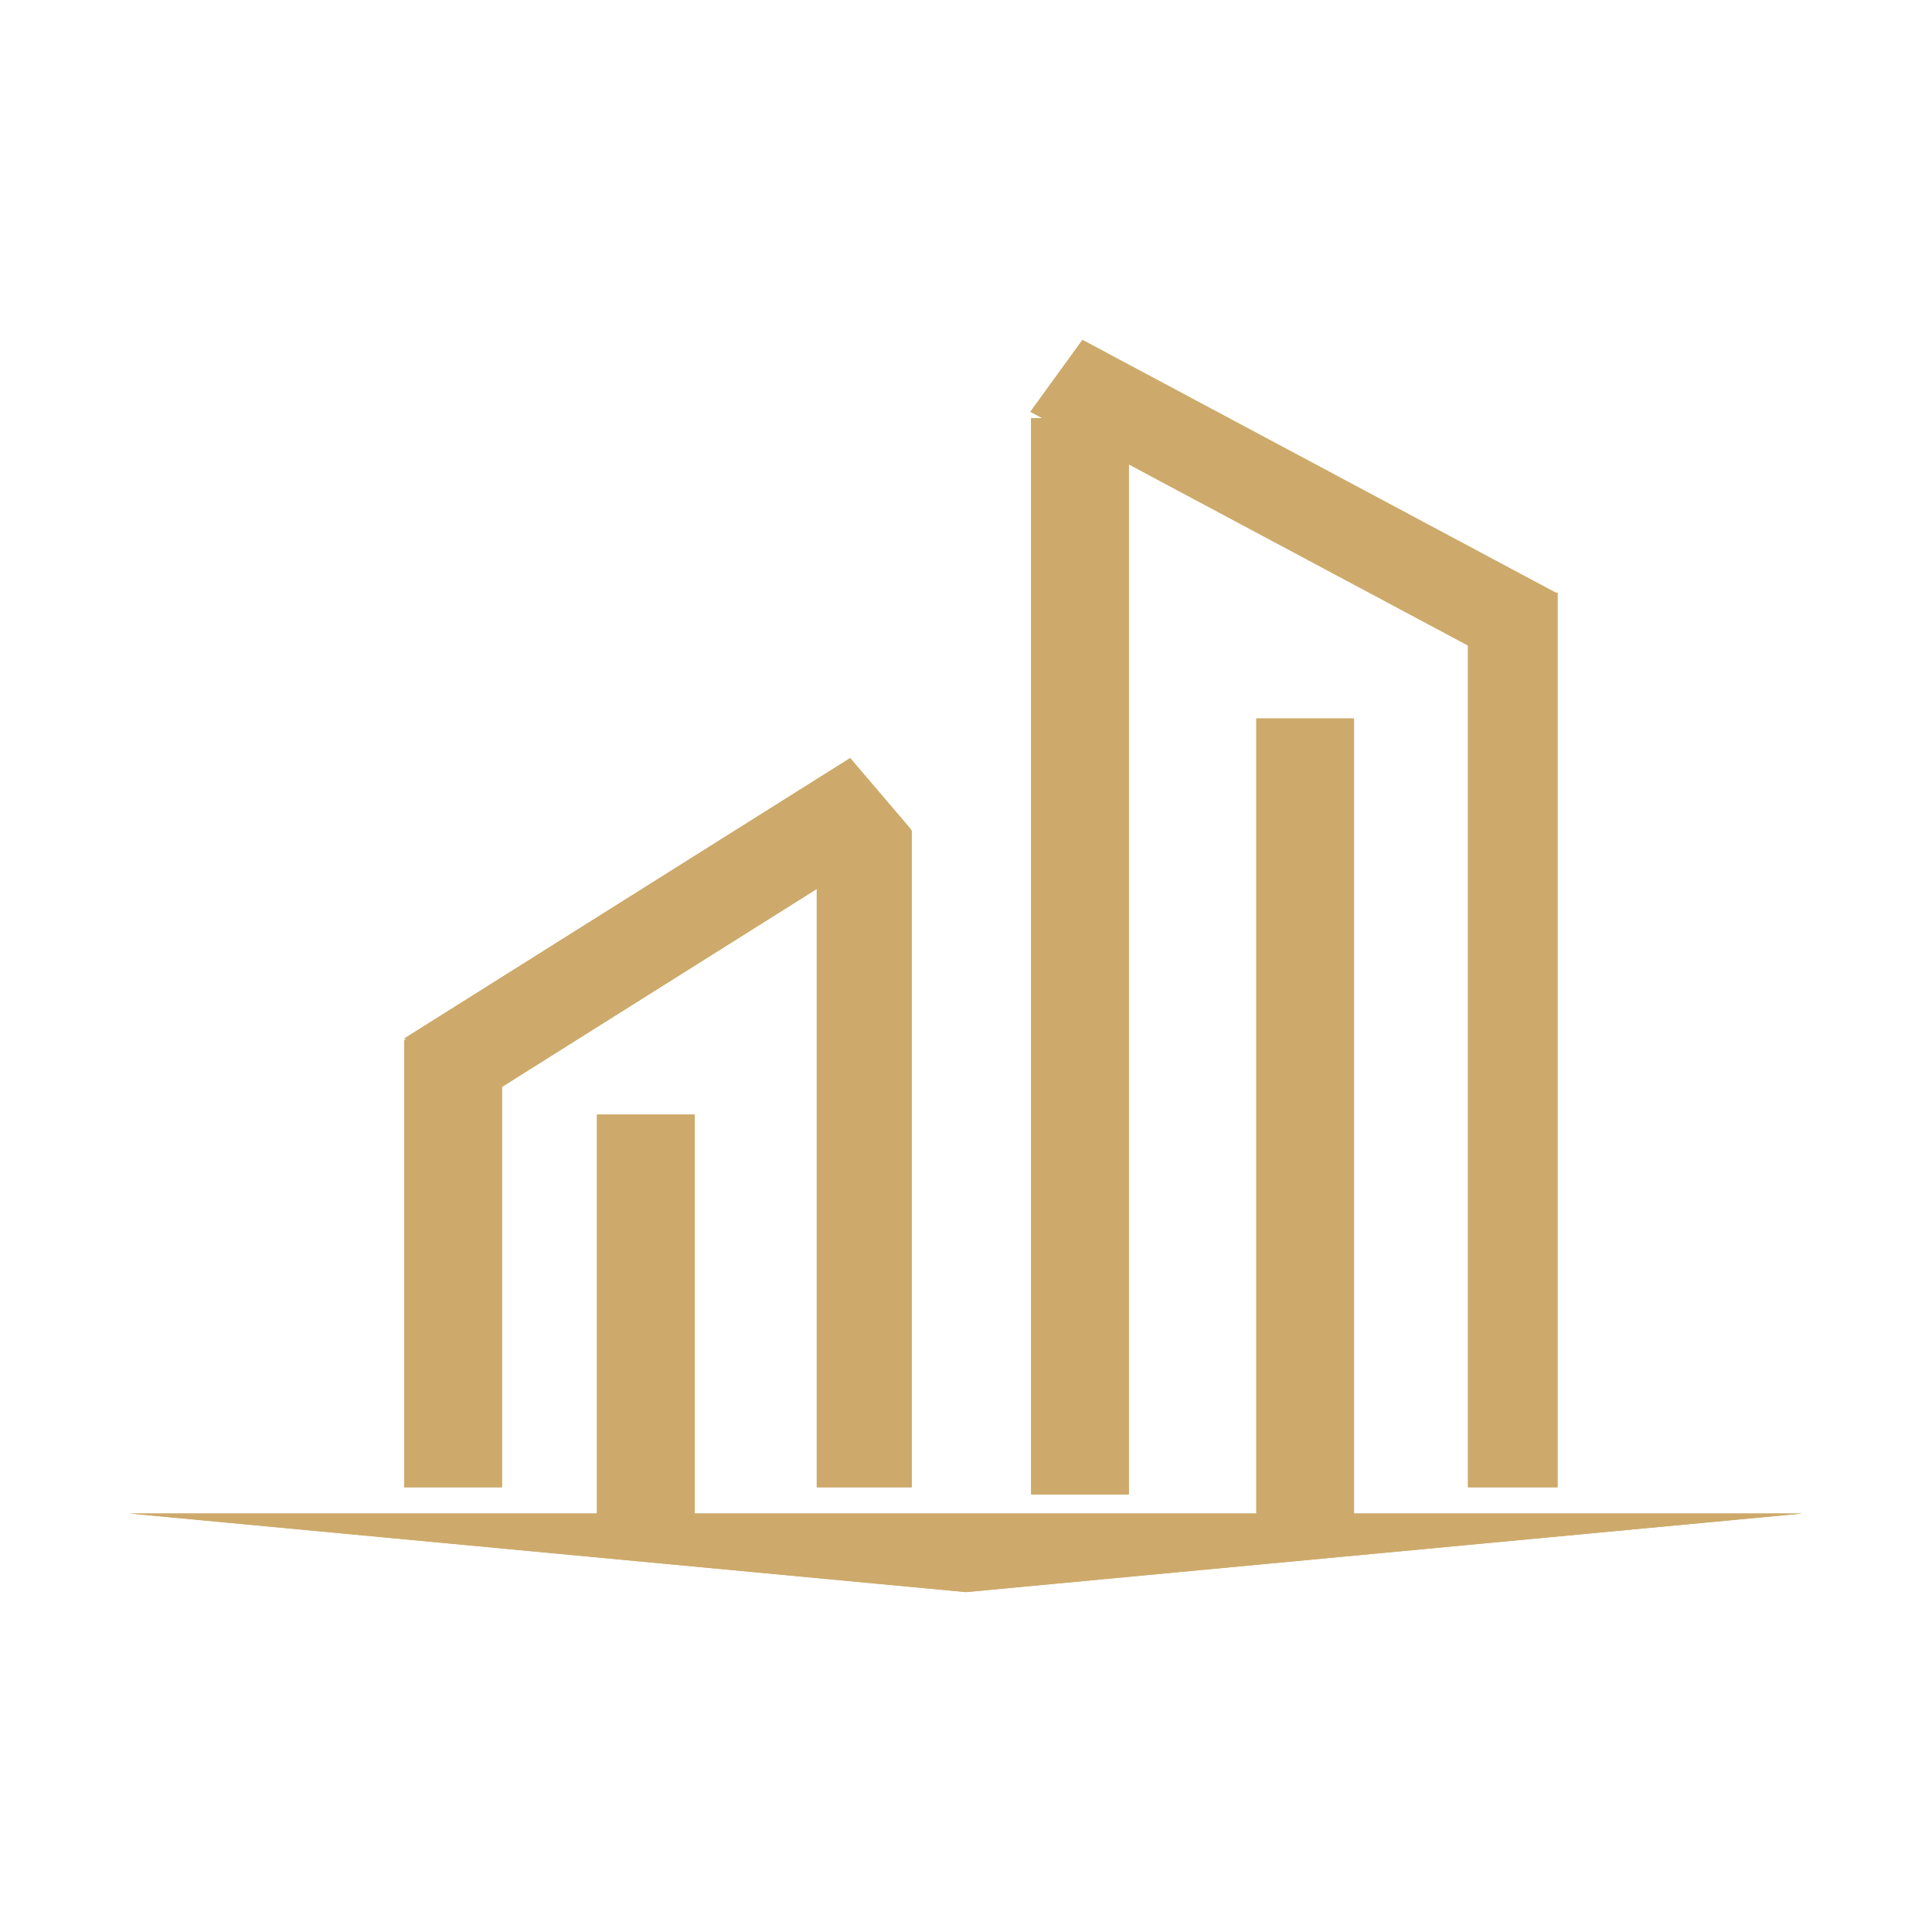 <svg width="1080" height="1080" viewBox="0 0 1080 1080" fill="none" xmlns="http://www.w3.org/2000/svg">
<g filter="url(#filter0_d_120_20)">
<rect x="576.405" y="229.731" width="54.607" height="601.665" fill="#CDAA6B"/>
</g>
<g filter="url(#filter1_d_120_20)">
<rect x="576.405" y="229.731" width="54.607" height="601.665" fill="#CDAA6B"/>
</g>
<rect x="456.573" y="464.146" width="53.09" height="367.25" fill="#CDAA6B"/>
<rect x="456.573" y="464.146" width="53.09" height="367.25" fill="#CDAA6B"/>
<rect x="702.303" y="401.635" width="54.607" height="447.993" fill="#CDAA6B"/>
<rect x="702.303" y="401.635" width="54.607" height="447.993" fill="#CDAA6B"/>
<rect x="333.708" y="623.028" width="54.607" height="226.601" fill="#CDAA6B"/>
<rect x="333.708" y="623.028" width="54.607" height="226.601" fill="#CDAA6B"/>
<rect x="226.011" y="581.354" width="54.607" height="250.043" fill="#CDAA6B"/>
<rect x="226.011" y="581.354" width="54.607" height="250.043" fill="#CDAA6B"/>
<rect x="820.618" y="331.311" width="50.056" height="500.085" fill="#CDAA6B"/>
<rect x="820.618" y="331.311" width="50.056" height="500.085" fill="#CDAA6B"/>
<rect width="52.518" height="294.433" transform="matrix(0.649 0.761 -0.846 0.532 475.245 423.775)" fill="#CDAA6B"/>
<rect width="52.518" height="294.433" transform="matrix(0.649 0.761 -0.846 0.532 475.245 423.775)" fill="#CDAA6B"/>
<rect width="49.588" height="300.81" transform="matrix(-0.587 0.81 -0.882 -0.471 870.401 331.703)" fill="#CDAA6B"/>
<rect width="49.588" height="300.81" transform="matrix(-0.587 0.81 -0.882 -0.471 870.401 331.703)" fill="#CDAA6B"/>
<path d="M540 890L72.346 846.047L1007.65 846.047L540 890Z" fill="#CDAA6B"/>
<path d="M540 890L72.346 846.047L1007.65 846.047L540 890Z" fill="#CDAA6B"/>
<defs>
<filter id="filter0_d_120_20" x="572.405" y="229.731" width="62.607" height="609.665" filterUnits="userSpaceOnUse" color-interpolation-filters="sRGB">
<feFlood flood-opacity="0" result="BackgroundImageFix"/>
<feColorMatrix in="SourceAlpha" type="matrix" values="0 0 0 0 0 0 0 0 0 0 0 0 0 0 0 0 0 0 127 0" result="hardAlpha"/>
<feOffset dy="4"/>
<feGaussianBlur stdDeviation="2"/>
<feComposite in2="hardAlpha" operator="out"/>
<feColorMatrix type="matrix" values="0 0 0 0 0 0 0 0 0 0 0 0 0 0 0 0 0 0 0.25 0"/>
<feBlend mode="normal" in2="BackgroundImageFix" result="effect1_dropShadow_120_20"/>
<feBlend mode="normal" in="SourceGraphic" in2="effect1_dropShadow_120_20" result="shape"/>
</filter>
<filter id="filter1_d_120_20" x="572.405" y="229.731" width="62.607" height="609.665" filterUnits="userSpaceOnUse" color-interpolation-filters="sRGB">
<feFlood flood-opacity="0" result="BackgroundImageFix"/>
<feColorMatrix in="SourceAlpha" type="matrix" values="0 0 0 0 0 0 0 0 0 0 0 0 0 0 0 0 0 0 127 0" result="hardAlpha"/>
<feOffset dy="4"/>
<feGaussianBlur stdDeviation="2"/>
<feComposite in2="hardAlpha" operator="out"/>
<feColorMatrix type="matrix" values="0 0 0 0 0 0 0 0 0 0 0 0 0 0 0 0 0 0 0.25 0"/>
<feBlend mode="normal" in2="BackgroundImageFix" result="effect1_dropShadow_120_20"/>
<feBlend mode="normal" in="SourceGraphic" in2="effect1_dropShadow_120_20" result="shape"/>
</filter>
</defs>
</svg>
